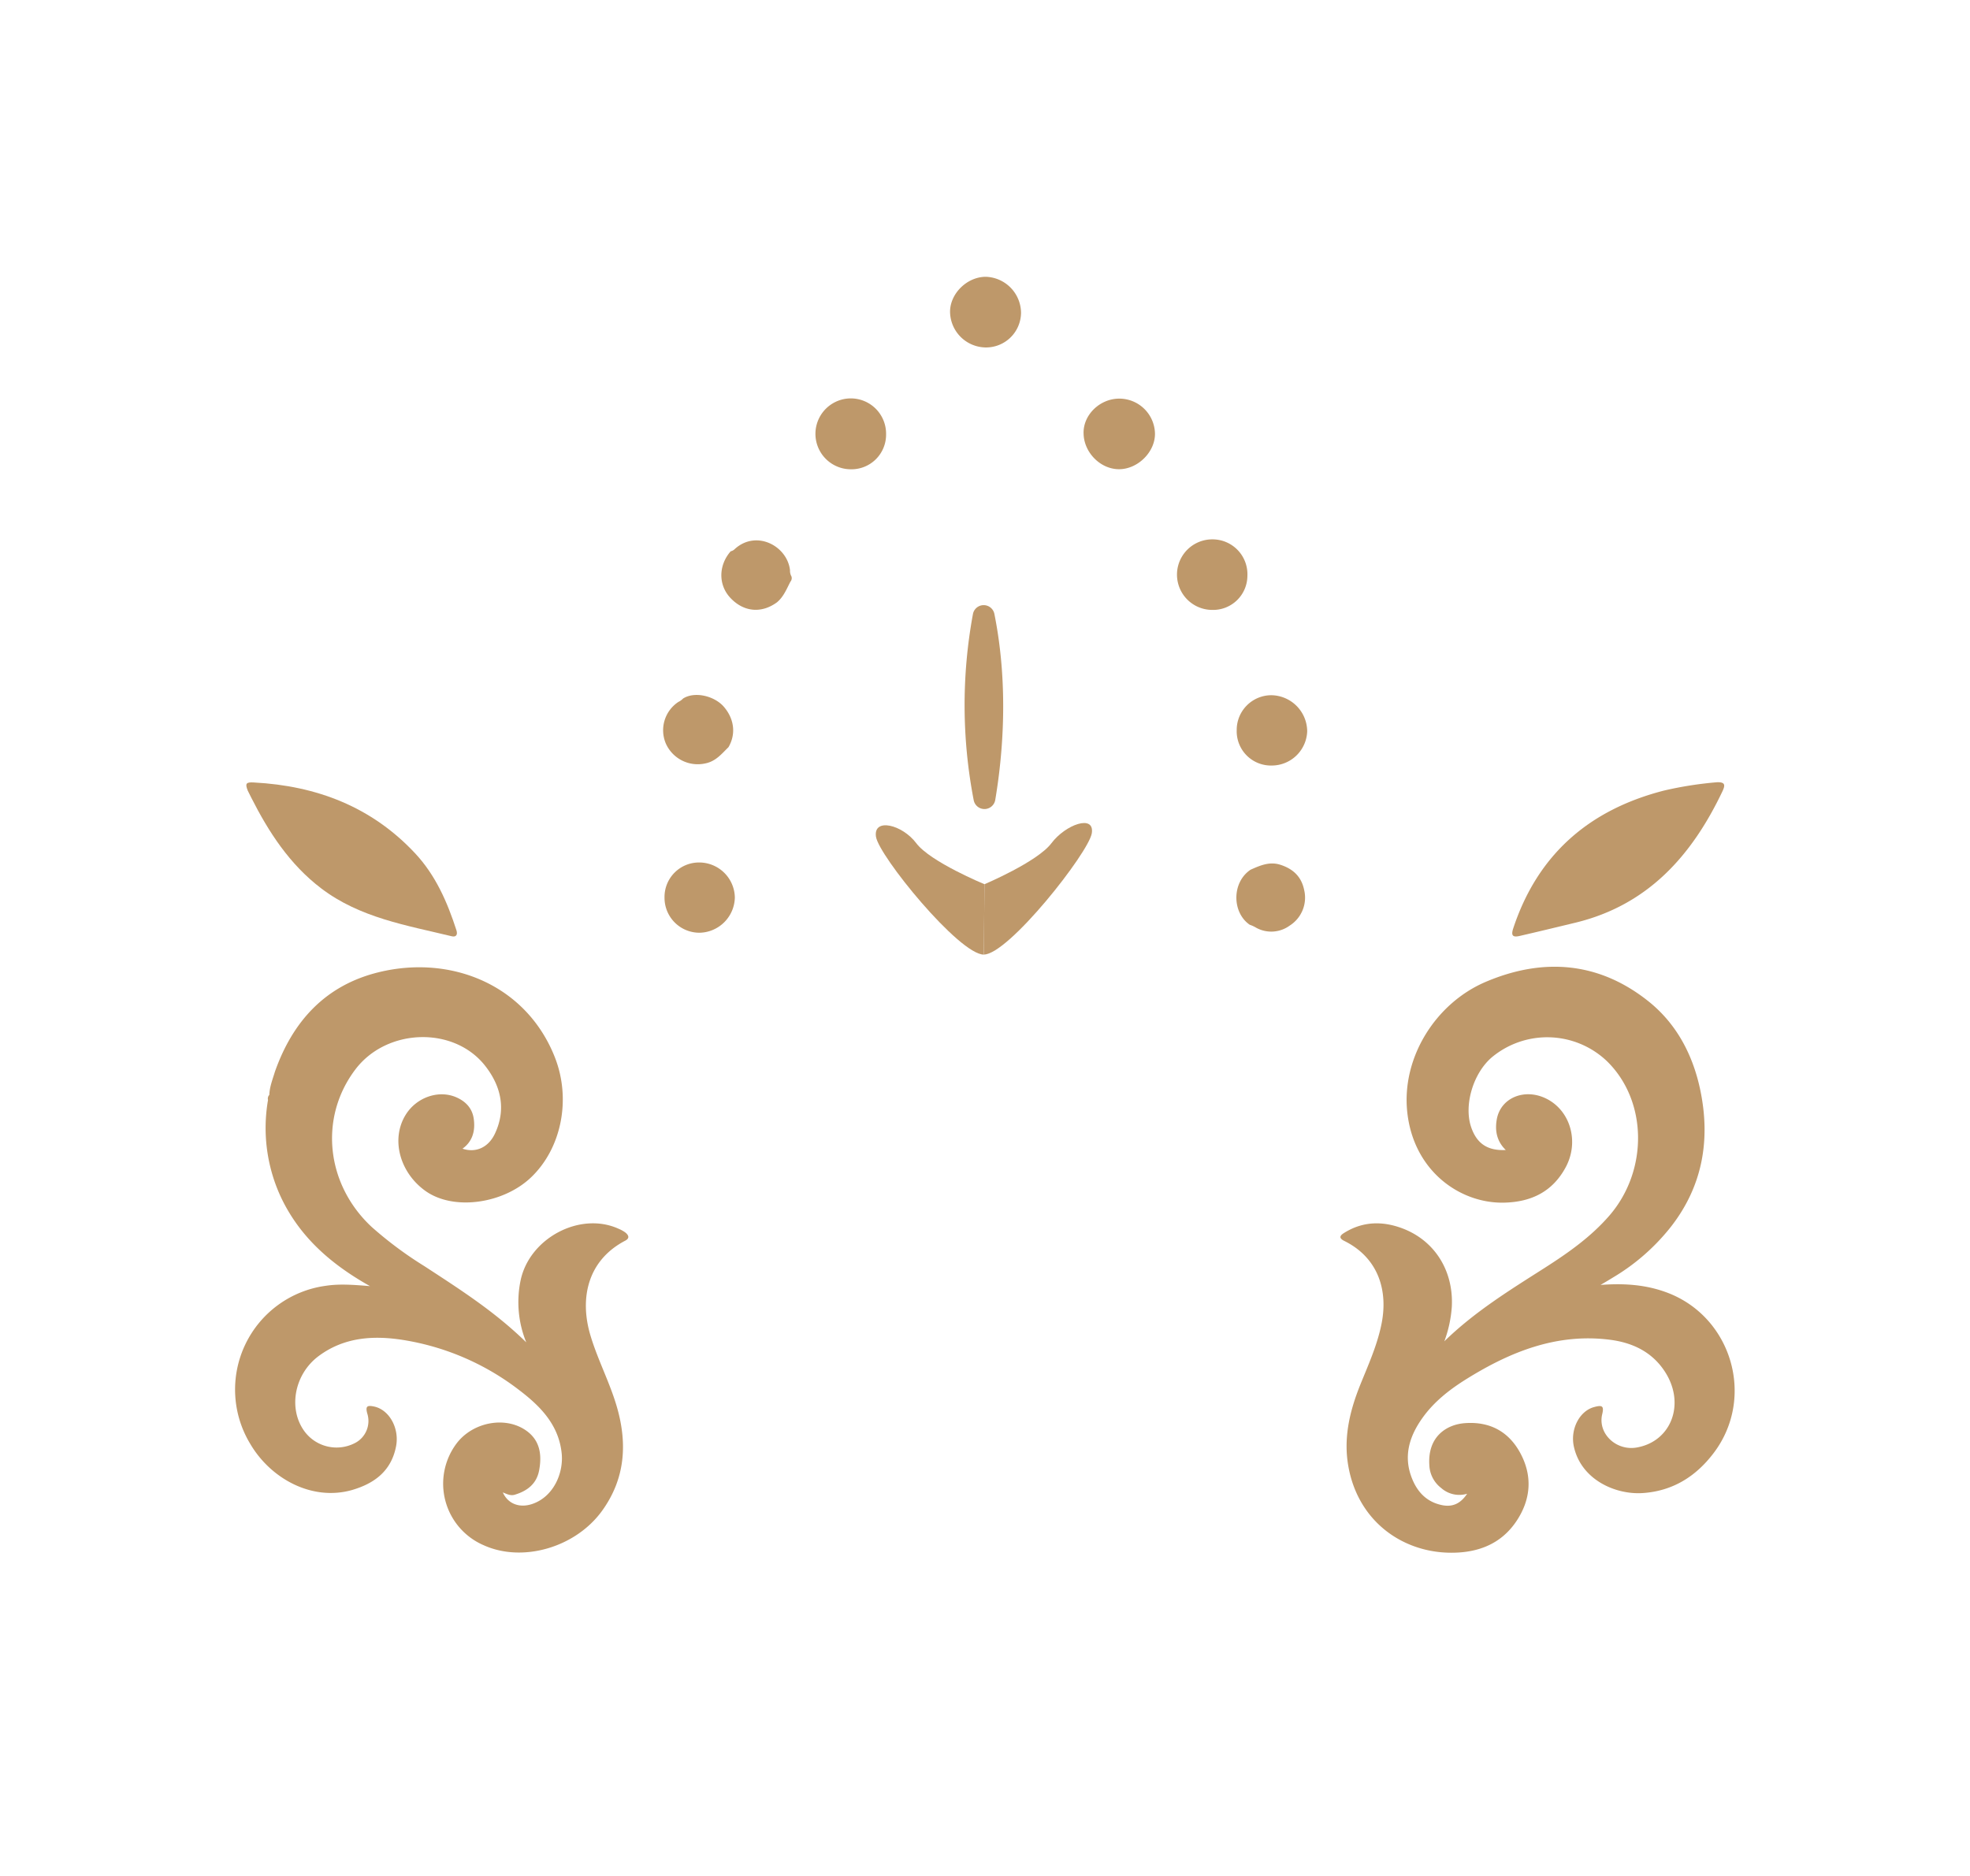 <svg id="Layer_1" data-name="Layer 1" xmlns="http://www.w3.org/2000/svg" viewBox="0 0 595.28 566.93"><defs><style>.cls-1{fill:#be986a;}</style></defs><path class="cls-1" d="M483.64,388.32c6.83-.52,13.44-.15,19.91,2.24,19.68,7.24,26.95,31.64,14.39,48.4-5.43,7.25-12.52,11.67-21.6,12.26-8.17.53-18.52-4-20.75-14-1.17-5.22,1.64-10.81,6.14-12,2.5-.69,3-.25,2.4,2.23-1.34,5.78,4.21,11.09,10.45,10,10.43-1.83,14.75-13.14,8.6-22.78-3.89-6.11-9.9-8.94-16.82-9.8-16-2-30,3.66-43.18,11.85-5.08,3.16-9.83,6.84-13.35,11.79-3.83,5.37-5.75,11.21-3.38,17.72,1.6,4.4,4.46,7.66,9.32,8.64,3.13.63,5.56-.43,7.56-3.45a8.22,8.22,0,0,1-7.83-1.72,9.13,9.13,0,0,1-3.59-6.92c-.57-8.53,5.1-12.31,10.86-12.7,7.43-.51,13.13,2.55,16.64,9.08,3.68,6.85,3.2,13.8-1,20.26-4.79,7.38-12.17,10-20.6,9.82-14.81-.33-28.23-10.26-30.6-27.56-1.08-8,.8-15.63,3.78-23.07,2.36-5.87,5-11.66,6.34-17.91,2.32-10.51-.78-20.57-11.12-25.68-2.17-1.08-.85-1.95.25-2.61,5.49-3.31,11.29-3.41,17.16-1.24,9.89,3.66,15.64,12.86,15.08,23.72a37.42,37.42,0,0,1-2.26,10.46c9.24-9,19.83-15.49,30.3-22.17,7.1-4.54,13.95-9.34,19.54-15.78,11.83-13.64,11.57-34.69-.66-46.66a26.15,26.15,0,0,0-34.83-1.21c-5.71,4.88-8.55,14.63-6.19,21.28,1.72,4.84,4.95,7,10.4,6.73-2.72-2.63-3.31-5.83-2.72-9.23,1.15-6.59,8.47-9.58,15.07-6.24,7.19,3.63,9.9,13,5.76,20.69-3.94,7.32-10.31,10.49-18.57,10.69-13.23.33-27.41-9.47-29.31-27.41-1.74-16.49,8.63-32.9,23.73-39.32,17.22-7.32,34-6.13,49,5.76,8.67,6.86,13.61,16.36,15.83,27,3.14,15.1.66,29.21-9.12,41.56a63.69,63.69,0,0,1-17.22,15C486.19,386.82,484.91,387.57,483.64,388.32Z"/><path class="cls-1" d="M76.71,236.47c18.94,1,35.56,7.33,48.71,21.39,6.2,6.63,9.75,14.75,12.5,23.27.45,1.38-.13,2.13-1.4,1.82-13.7-3.32-27.79-5.59-39.47-14.48-9.54-7.26-15.86-17-21.16-27.48-.33-.67-.68-1.34-1-2C74,236.79,74.33,236.32,76.71,236.47Z"/><path class="cls-1" d="M519,236.39c2.06,0,2.48.64,1.49,2.72-9.25,19.47-22.55,34.44-44.47,39.74-5.6,1.35-11.2,2.71-16.81,4-2.1.49-2.63-.12-2-2.14,7.38-22.48,23-36,45.63-41.8A111,111,0,0,1,519,236.39Z"/><path class="cls-1" d="M189,372.5a9.48,9.48,0,0,0-2-1.12c-11.62-5.37-27.07,2.74-29.71,15.67a32.19,32.19,0,0,0,1.73,18.62c-9.56-9.36-20.19-16.1-30.74-23a115.76,115.76,0,0,1-15.94-11.85c-13.91-12.93-16-33.18-4.86-47.75,9.51-12.4,29.74-13,39.16-.92,4.69,6,6.36,12.95,3,20.26-2,4.43-5.91,6.07-9.89,4.73,2.75-1.95,4-5,3.39-9.11-.46-3.17-2.5-5.25-5.38-6.47-5.3-2.23-11.87.08-15.12,5.25-4.66,7.41-1.84,17.63,6,23.16,8.53,6,23.49,3.8,31.82-4.15,9.23-8.79,12.19-23.66,7.19-36.33-8.55-21.67-31.11-31.07-53.19-25.68-16.09,3.93-26,14.79-31.39,30.08-.69,2.31-1.61,4.56-1.69,7h0a1.59,1.59,0,0,0-.39,1.53,49.51,49.51,0,0,0,4.12,29.84h0c5.67,11.68,14.91,19.8,26.69,26.42-5-.41-9.22-.74-13.44-.09a31.65,31.65,0,0,0-22.76,47.73c6.15,10.52,18.61,17.38,30.69,14,6.92-2,12-5.83,13.41-13.34,1-5.44-2.12-11-6.73-11.93-2.1-.43-2.55,0-2,2.09a7.49,7.49,0,0,1-3.79,9A12.06,12.06,0,0,1,92,432.56c-5-6.83-3.08-17.29,4.32-22.77,7.69-5.7,16.49-6.26,25.49-4.84a77.32,77.32,0,0,1,35.31,15.33c6.32,4.83,11.72,10.43,12.6,18.9.62,5.92-2.38,13-8.68,15.26-3.95,1.43-7.55.09-9.1-3.42,1.17.46,2.28,1.09,3.6.7,3.78-1.14,6.61-3.28,7.37-7.37.87-4.63.29-9-3.81-11.94-6.32-4.56-16.24-2.67-21.14,3.82A20.25,20.25,0,0,0,146.2,467c11.74,5.29,27.66.67,35.68-10.35,7-9.65,7.76-20.2,4.56-31.35-2.15-7.48-5.84-14.36-8.05-21.81-3.3-11.12-.85-22.56,10.47-28.51C190.34,374.23,190,373.34,189,372.5Z"/><path class="cls-1" d="M376.93,174a10.36,10.36,0,0,1-10.65,10.32,10.66,10.66,0,0,1,.07-21.32A10.54,10.54,0,0,1,376.93,174Z"/><path class="cls-1" d="M338,120.47a10.79,10.79,0,0,1,11,10.45c.14,5.54-5.05,10.8-10.73,10.88s-10.72-5-10.84-10.75C327.23,125.52,332.18,120.59,338,120.47Z"/><path class="cls-1" d="M267.75,131.26A10.46,10.46,0,0,1,257,141.82a10.71,10.71,0,0,1,.23-21.42A10.67,10.67,0,0,1,267.75,131.26Z"/><path class="cls-1" d="M384.29,231.35A10.35,10.35,0,0,1,373.7,220.7a10.49,10.49,0,0,1,10.45-10.6A11,11,0,0,1,395,221,10.73,10.73,0,0,1,384.29,231.35Z"/><path class="cls-1" d="M297.67,105a10.91,10.91,0,0,1-10.59-10.89c.07-5.51,5.23-10.48,10.84-10.46a11,11,0,0,1,10.61,10.86A10.58,10.58,0,0,1,297.67,105Z"/><path class="cls-1" d="M211.21,260.65a10.78,10.78,0,0,1,10.84,10.58,10.89,10.89,0,0,1-10.56,10.65,10.55,10.55,0,0,1-10.69-10.64A10.42,10.42,0,0,1,211.21,260.65Z"/><path class="cls-1" d="M206.41,211.1c3.57-2.26,9.51-.74,12.29,2.46,3.16,3.64,3.76,8.24,1.43,12.24-2.06,2-3.81,4.27-7,4.91a10.55,10.55,0,0,1-11.93-6,10.25,10.25,0,0,1,3.8-12.59A4.83,4.83,0,0,0,206.41,211.1Z"/><path class="cls-1" d="M239.16,174.21a1.66,1.66,0,0,1-.33,1.6c-1.15,2.21-2.06,4.57-4.06,6.22-4.74,3.46-10.13,2.92-14.14-1.42-3.6-3.9-3.54-9.77.16-14a2.58,2.58,0,0,0,1.3-.74c6.47-5.82,15.79-.9,16.63,6.44A3.54,3.54,0,0,0,239.16,174.21Z"/><path class="cls-1" d="M377.62,279.46c-5.32-3.65-5.49-12.75.26-16.62,2.85-1.26,5.68-2.54,8.94-1.52,3.84,1.21,6.41,3.55,7.25,7.59a10,10,0,0,1-4.34,10.8,9.46,9.46,0,0,1-10.06.71A10.62,10.62,0,0,0,377.62,279.46Z"/><path class="cls-1" d="M294,185.55a151.39,151.39,0,0,0,.22,56.24,3.31,3.31,0,0,0,6.51,0c2.22-13.16,4.17-34.15-.24-56.18A3.3,3.3,0,0,0,294,185.55Z"/><path class="cls-1" d="M297.48,267.22s-16.38-6.76-20.6-12.39-13-7.79-12.19-2,25.14,35.66,32.6,35.66Z"/><path class="cls-1" d="M297.48,267.22s16-6.76,20.23-12.39,13.06-8.82,12.21-3.05-25.17,36.69-32.63,36.69Z"/></svg>